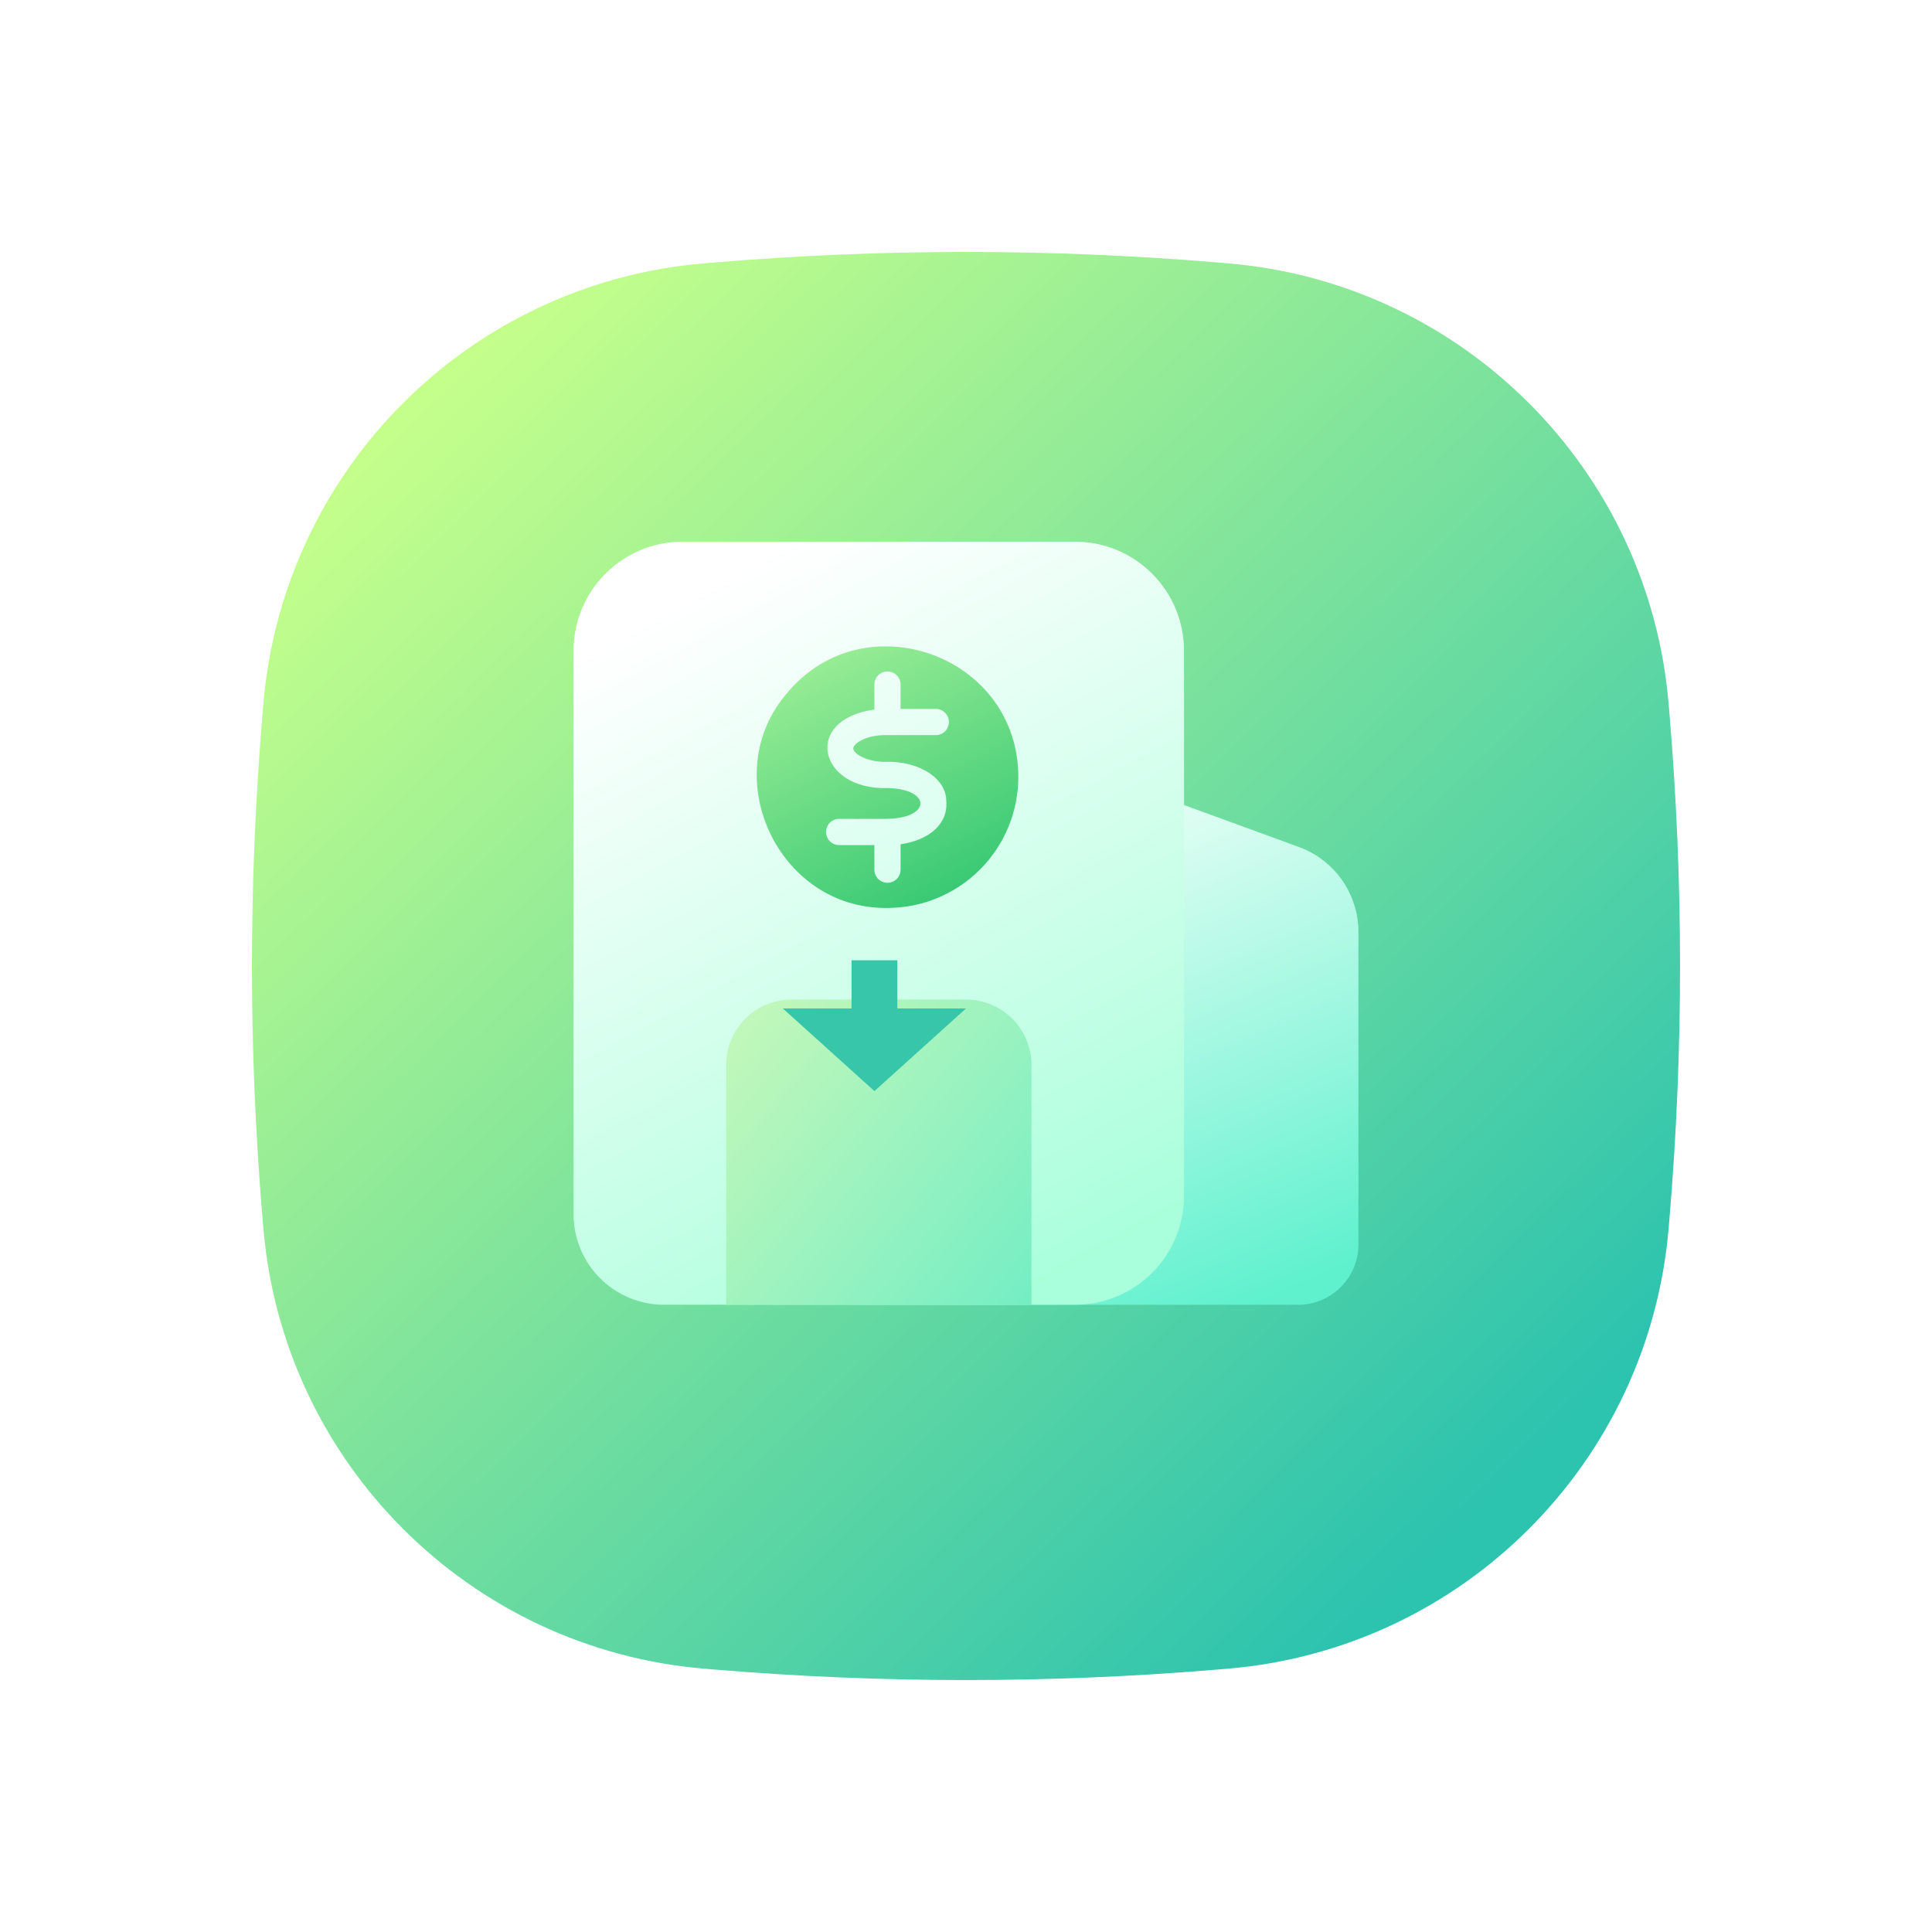 <svg width="64" height="64" viewBox="0 0 64 64" fill="none" xmlns="http://www.w3.org/2000/svg">
<g filter="url(#filter0_d_38432_15969)">
<path d="M8.722 19.338C9.371 11.55 15.55 5.371 23.338 4.722L23.695 4.692C29.222 4.231 34.778 4.231 40.305 4.692L40.662 4.722C48.45 5.371 54.629 11.55 55.278 19.338L55.308 19.695C55.769 25.222 55.769 30.778 55.308 36.304L55.278 36.662C54.629 44.45 48.45 50.629 40.662 51.278L40.304 51.308C34.778 51.769 29.222 51.769 23.695 51.308L23.338 51.278C15.55 50.629 9.371 44.45 8.722 36.662L8.692 36.304C8.231 30.778 8.231 25.222 8.692 19.695L8.722 19.338Z" fill="url(#paint0_linear_38432_15969)"/>
</g>
<g filter="url(#filter1_d_38432_15969)">
<path d="M24.778 26.222C24.778 24.228 26.395 22.611 28.389 22.611L36.694 21.744L43.029 24.058C44.213 24.49 45 25.616 45 26.875C45 27.576 45 28.367 45 29.111V37.222C45 38.327 44.105 39.222 43 39.222C42.515 39.222 41.968 39.222 41.389 39.222H28.389C26.395 39.222 24.778 37.605 24.778 35.611V26.222Z" fill="url(#paint1_linear_38432_15969)"/>
<path d="M19 17.555C19 15.561 20.617 13.944 22.611 13.944H35.611C37.605 13.944 39.222 15.561 39.222 17.555V35.611C39.222 37.605 37.605 39.222 35.611 39.222H22C20.343 39.222 19 37.879 19 36.222C19 36.024 19 35.819 19 35.611V17.555Z" fill="url(#paint2_linear_38432_15969)"/>
<path d="M29.399 26.077C30.548 26.076 31.65 25.619 32.462 24.806C33.275 23.993 33.732 22.89 33.733 21.741C33.733 17.715 28.667 15.891 26.101 18.928C23.708 21.634 25.741 26.128 29.399 26.077ZM29.42 22.105C27.113 22.191 26.566 19.836 28.965 19.505L28.965 18.676C28.965 18.561 29.011 18.45 29.092 18.369C29.173 18.287 29.284 18.242 29.399 18.242C29.514 18.242 29.624 18.287 29.706 18.369C29.787 18.45 29.833 18.561 29.833 18.676V19.483H31.009C31.122 19.485 31.23 19.532 31.31 19.613C31.389 19.695 31.434 19.804 31.434 19.917C31.434 20.031 31.389 20.14 31.31 20.221C31.23 20.302 31.122 20.349 31.008 20.351H29.325C28.67 20.351 28.266 20.638 28.266 20.794C28.266 20.951 28.67 21.237 29.325 21.237C30.414 21.196 31.362 21.773 31.347 22.548C31.409 23.289 30.784 23.831 29.833 23.968V24.81C29.833 24.925 29.787 25.035 29.706 25.117C29.624 25.198 29.514 25.244 29.399 25.244C29.284 25.244 29.173 25.198 29.092 25.117C29.011 25.035 28.965 24.925 28.965 24.81V23.994H27.789C27.675 23.992 27.567 23.945 27.487 23.864C27.407 23.783 27.363 23.673 27.363 23.559C27.363 23.446 27.407 23.336 27.487 23.255C27.567 23.174 27.675 23.127 27.789 23.125H29.42C30.849 23.084 30.845 22.147 29.42 22.105Z" fill="url(#paint3_linear_38432_15969)"/>
<path d="M24.056 31.277C24.056 30.081 25.026 29.111 26.222 29.111H32C33.197 29.111 34.167 30.081 34.167 31.277V39.222H24.056V31.277Z" fill="url(#paint4_linear_38432_15969)"/>
<path fill-rule="evenodd" clip-rule="evenodd" d="M29.725 29.407V27.811H28.208V29.407H25.933L28.967 32.144L32 29.407H29.725Z" fill="#38C6AB"/>
</g>
<defs>
<filter id="filter0_d_38432_15969" x="0.347" y="0.347" width="63.307" height="63.307" filterUnits="userSpaceOnUse" color-interpolation-filters="sRGB">
<feFlood flood-opacity="0" result="BackgroundImageFix"/>
<feColorMatrix in="SourceAlpha" type="matrix" values="0 0 0 0 0 0 0 0 0 0 0 0 0 0 0 0 0 0 127 0" result="hardAlpha"/>
<feOffset dy="4"/>
<feGaussianBlur stdDeviation="4"/>
<feComposite in2="hardAlpha" operator="out"/>
<feColorMatrix type="matrix" values="0 0 0 0 0.038 0 0 0 0 0.654 0 0 0 0 0.554 0 0 0 0.2 0"/>
<feBlend mode="normal" in2="BackgroundImageFix" result="effect1_dropShadow_38432_15969"/>
<feBlend mode="normal" in="SourceGraphic" in2="effect1_dropShadow_38432_15969" result="shape"/>
</filter>
<filter id="filter1_d_38432_15969" x="15" y="13.944" width="34" height="33.278" filterUnits="userSpaceOnUse" color-interpolation-filters="sRGB">
<feFlood flood-opacity="0" result="BackgroundImageFix"/>
<feColorMatrix in="SourceAlpha" type="matrix" values="0 0 0 0 0 0 0 0 0 0 0 0 0 0 0 0 0 0 127 0" result="hardAlpha"/>
<feOffset dy="4"/>
<feGaussianBlur stdDeviation="2"/>
<feComposite in2="hardAlpha" operator="out"/>
<feColorMatrix type="matrix" values="0 0 0 0 0 0 0 0 0 0 0 0 0 0 0 0 0 0 0.1 0"/>
<feBlend mode="normal" in2="BackgroundImageFix" result="effect1_dropShadow_38432_15969"/>
<feBlend mode="normal" in="SourceGraphic" in2="effect1_dropShadow_38432_15969" result="shape"/>
</filter>
<linearGradient id="paint0_linear_38432_15969" x1="14.5" y1="8.5" x2="50" y2="45" gradientUnits="userSpaceOnUse">
<stop stop-color="#C5FF8B"/>
<stop offset="1" stop-color="#2CC3AF"/>
</linearGradient>
<linearGradient id="paint1_linear_38432_15969" x1="34.889" y1="22.611" x2="42" y2="39" gradientUnits="userSpaceOnUse">
<stop stop-color="#EEFFF7"/>
<stop offset="1" stop-color="#5FF1CE"/>
</linearGradient>
<linearGradient id="paint2_linear_38432_15969" x1="33" y1="39.5" x2="20.733" y2="16.978" gradientUnits="userSpaceOnUse">
<stop stop-color="#A9FFDB"/>
<stop offset="1" stop-color="white"/>
</linearGradient>
<linearGradient id="paint3_linear_38432_15969" x1="27.457" y1="17.411" x2="31.841" y2="26.177" gradientUnits="userSpaceOnUse">
<stop stop-color="#9AEE95"/>
<stop offset="1" stop-color="#32C672"/>
</linearGradient>
<linearGradient id="paint4_linear_38432_15969" x1="24.5" y1="30.5" x2="34.5" y2="38.5" gradientUnits="userSpaceOnUse">
<stop stop-color="#C0F7BA"/>
<stop offset="1" stop-color="#75EEC4"/>
</linearGradient>
</defs>
</svg>
